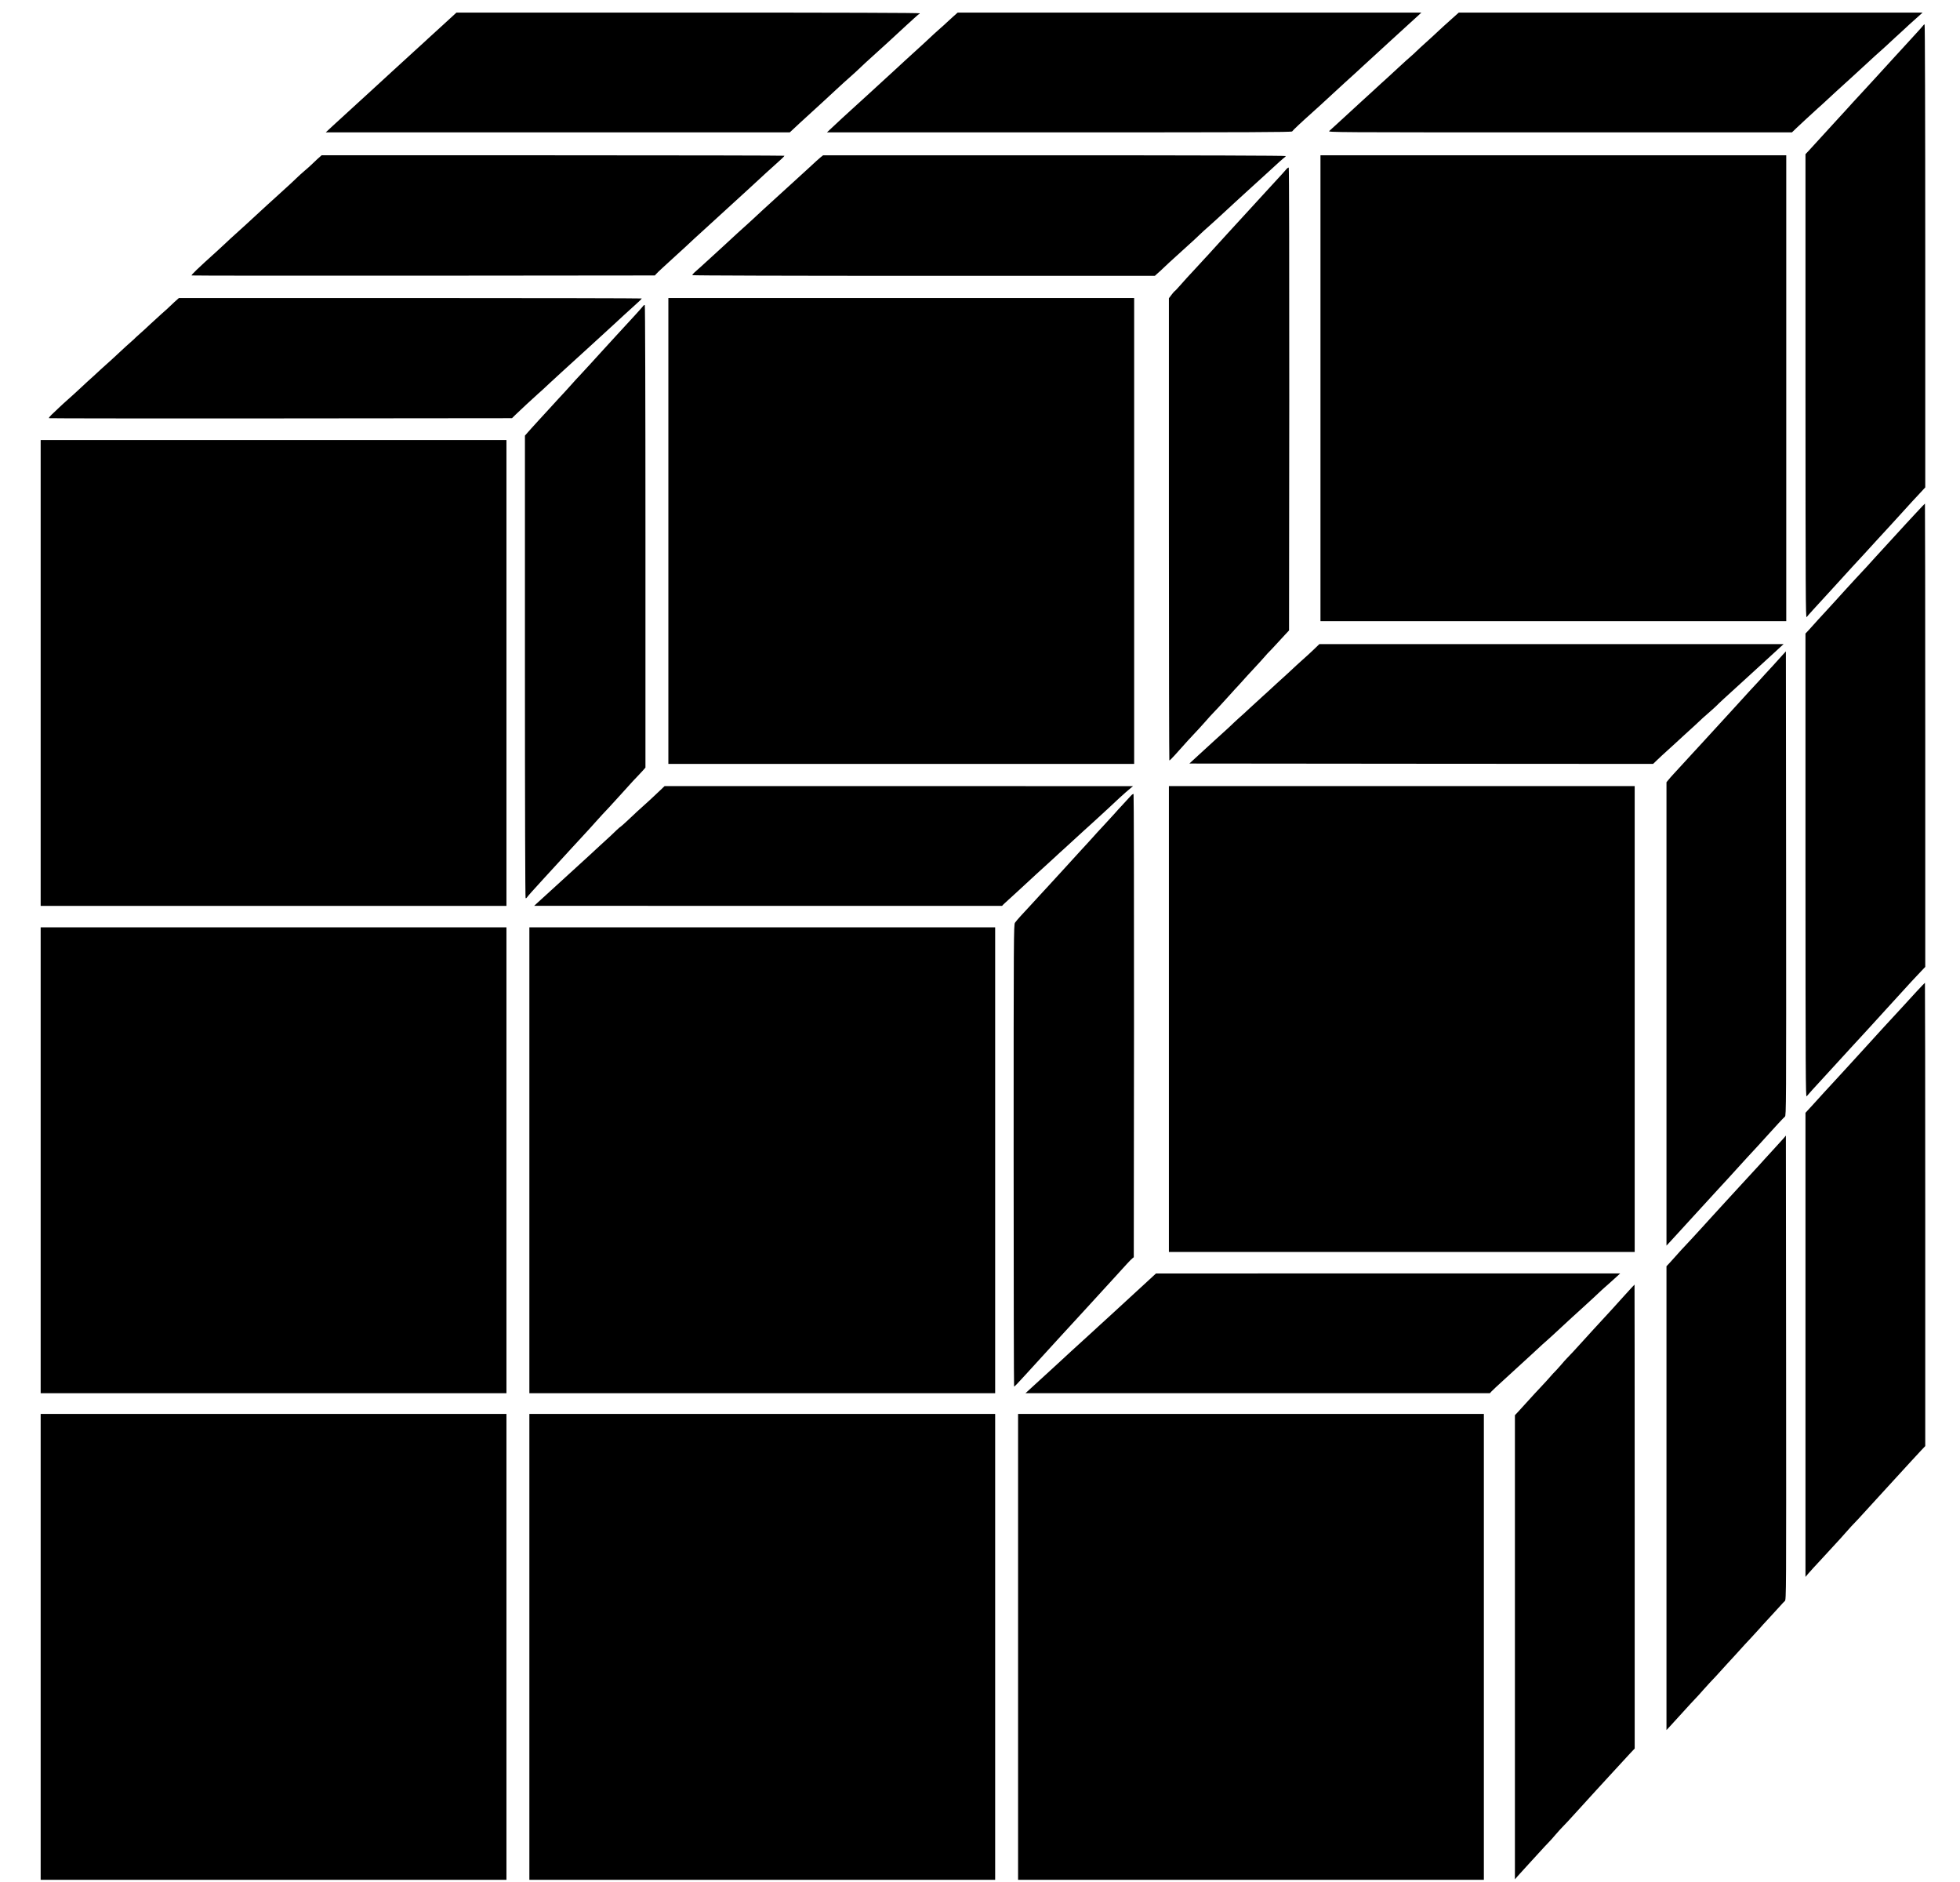 <?xml version="1.0" standalone="no"?>
<!DOCTYPE svg PUBLIC "-//W3C//DTD SVG 20010904//EN"
 "http://www.w3.org/TR/2001/REC-SVG-20010904/DTD/svg10.dtd">
<svg version="1.0" xmlns="http://www.w3.org/2000/svg"
 width="2651pt" height="2545pt" viewBox="0 0 2651 2545"
 preserveAspectRatio="xMidYMid meet">

<g transform="translate(0,2545) scale(0.1,-0.1)"
fill="#000000" stroke="none">
<path d="M6123 25233 c-28 -27 -107 -99 -176 -161 -68 -62 -140 -127 -159
-145 -18 -18 -78 -72 -133 -122 -108 -98 -141 -129 -351 -321 -77 -71 -182
-167 -233 -214 -51 -47 -105 -96 -120 -110 -15 -14 -71 -65 -126 -115 -54 -49
-113 -103 -131 -120 -17 -16 -49 -46 -71 -65 -21 -19 -79 -72 -128 -117 l-89
-83 3138 0 3138 0 132 123 c72 67 172 158 221 202 48 44 103 94 120 110 17 17
78 73 135 125 58 52 114 104 125 115 12 11 57 52 101 90 43 39 86 77 94 86 18
19 142 134 265 244 98 88 184 167 285 261 36 34 82 77 103 95 21 19 66 60 100
91 34 32 65 58 70 58 4 0 7 5 7 10 0 7 -1051 10 -3133 10 l-3133 0 -51 -47z"/>
<path d="M12889 25223 c-35 -31 -73 -66 -84 -77 -12 -12 -49 -46 -84 -76 -35
-30 -73 -64 -85 -76 -37 -36 -198 -185 -396 -364 -51 -47 -110 -101 -130 -120
-20 -19 -79 -73 -131 -120 -51 -47 -155 -141 -229 -210 -75 -69 -176 -161
-225 -205 -94 -85 -171 -156 -275 -254 l-65 -61 3142 0 c2607 0 3143 2 3150
13 8 14 120 120 268 252 86 77 119 107 291 266 126 116 193 178 289 264 48 44
107 98 130 120 23 22 82 76 131 120 48 44 152 139 229 210 78 72 181 166 230
210 49 44 109 99 134 122 l46 43 -3136 0 -3136 0 -64 -57z"/>
<path d="M19638 25197 c-51 -45 -105 -94 -119 -107 -53 -51 -246 -228 -304
-279 -33 -30 -64 -59 -70 -66 -5 -6 -32 -31 -60 -55 -27 -23 -102 -90 -165
-149 -63 -59 -138 -128 -165 -152 -28 -24 -59 -53 -71 -64 -11 -11 -63 -58
-114 -105 -52 -47 -124 -112 -160 -146 -36 -33 -97 -90 -136 -125 -38 -35
-116 -106 -172 -158 -56 -51 -111 -102 -123 -112 -22 -19 40 -19 3118 -19
l3140 0 55 53 c46 44 183 171 292 270 17 15 42 38 56 50 73 69 318 293 395
362 49 44 148 135 219 201 72 67 151 139 176 160 25 22 57 50 71 64 14 14 70
66 124 115 55 50 113 104 131 120 28 28 90 83 204 185 l44 40 -3136 0 -3137 0
-93 -83z"/>
<path d="M26008 25101 c-7 -10 -56 -65 -108 -121 -52 -57 -120 -131 -150 -164
-30 -33 -86 -94 -125 -136 -123 -134 -178 -194 -260 -285 -44 -49 -116 -127
-160 -174 -98 -105 -189 -205 -241 -263 -11 -12 -81 -89 -155 -169 -74 -80
-170 -185 -214 -234 -44 -49 -101 -111 -127 -139 l-48 -51 0 -3140 c1 -2796 2
-3138 16 -3120 17 23 109 124 359 396 33 36 98 107 145 159 47 51 98 107 113
124 129 139 222 240 327 356 68 74 151 164 184 200 34 36 99 108 146 160 47
52 114 126 150 165 36 38 91 98 123 132 l57 62 0 3130 c0 1955 -4 3131 -9
3131 -6 0 -16 -8 -23 -19z"/>
<path d="M4287 23294 c-34 -31 -69 -64 -77 -73 -8 -9 -49 -45 -90 -80 -41 -36
-82 -72 -90 -81 -19 -20 -147 -139 -265 -245 -49 -44 -116 -105 -150 -136 -33
-30 -96 -89 -140 -129 -44 -40 -107 -99 -140 -129 -34 -31 -101 -92 -150 -136
-49 -44 -108 -98 -130 -120 -23 -22 -82 -76 -130 -120 -248 -223 -344 -316
-333 -320 7 -3 1420 -4 3139 -3 l3126 3 24 26 c24 26 86 83 268 249 51 47 108
99 126 115 81 77 169 157 255 235 120 109 195 178 290 265 105 97 180 165 290
265 88 80 206 189 256 236 12 12 58 53 101 91 104 92 143 130 143 137 0 3
-1409 6 -3130 6 l-3130 0 -63 -56z"/>
<path d="M11099 23323 c-19 -16 -44 -37 -55 -48 -11 -11 -63 -58 -114 -105
-52 -47 -155 -141 -230 -210 -75 -69 -176 -161 -225 -205 -49 -44 -121 -110
-160 -146 -38 -36 -97 -90 -129 -120 -33 -30 -74 -67 -92 -84 -17 -16 -40 -37
-50 -45 -17 -14 -73 -66 -255 -234 -36 -34 -105 -97 -154 -141 -49 -44 -116
-105 -149 -136 -34 -31 -76 -69 -94 -84 -17 -15 -30 -31 -26 -36 3 -5 1266 -9
3130 -9 l3124 0 42 38 c24 20 49 44 58 53 19 20 149 140 265 244 113 101 245
223 265 244 9 9 51 48 95 86 43 39 88 79 100 90 12 11 68 63 125 115 57 52
116 106 130 120 15 14 69 63 120 110 159 144 232 211 301 274 151 140 242 221
255 229 8 4 14 12 14 17 0 6 -1159 10 -3129 10 l-3128 0 -34 -27z"/>
<path d="M17860 20200 l0 -3150 3150 0 3150 0 0 3150 0 3150 -3150 0 -3150 0
0 -3150z"/>
<path d="M17395 23158 c-15 -18 -64 -73 -109 -121 -102 -111 -119 -130 -236
-257 -52 -57 -106 -116 -120 -131 -14 -15 -63 -69 -110 -120 -47 -51 -141
-154 -210 -229 -69 -75 -161 -176 -205 -225 -44 -49 -93 -103 -110 -120 -16
-18 -73 -79 -125 -136 -52 -57 -104 -113 -115 -124 -11 -12 -51 -57 -90 -101
-38 -43 -73 -81 -78 -82 -4 -2 -23 -24 -42 -49 l-35 -46 0 -3122 c0 -1717 3
-3124 6 -3128 3 -3 38 31 78 76 98 112 264 293 326 357 14 14 54 59 90 100 36
41 72 82 81 90 22 21 147 156 244 264 44 50 91 101 105 115 13 14 45 49 69 76
24 28 92 102 151 165 59 63 127 138 150 165 24 28 48 55 55 60 6 6 45 46 85
90 40 44 98 107 129 140 l56 60 3 3124 c1 1749 -2 3129 -7 3134 -4 4 -20 -6
-36 -25z"/>
<path d="M2357 21364 c-34 -31 -69 -64 -77 -73 -8 -9 -49 -45 -90 -81 -41 -36
-113 -102 -160 -146 -47 -45 -107 -100 -135 -124 -27 -23 -54 -48 -60 -54 -5
-7 -32 -32 -60 -56 -27 -23 -104 -93 -170 -155 -66 -62 -140 -130 -165 -151
-25 -22 -57 -50 -71 -64 -14 -14 -65 -61 -114 -105 -50 -44 -108 -98 -131
-120 -41 -40 -177 -163 -264 -240 -25 -22 -49 -45 -55 -51 -5 -6 -43 -41 -82
-78 -43 -39 -68 -69 -60 -71 6 -3 1418 -4 3137 -3 l3125 3 51 50 c58 57 237
222 303 281 25 21 54 48 66 59 12 11 53 49 91 85 38 36 112 103 163 150 115
104 167 151 347 316 77 71 182 167 234 214 51 47 105 96 120 110 45 43 223
205 263 241 68 60 117 107 117 113 0 3 -1409 6 -3130 6 l-3130 0 -63 -56z"/>
<path d="M9040 18270 l0 -3150 3150 0 3150 0 0 3150 0 3150 -3150 0 -3150 0 0
-3150z"/>
<path d="M8698 21311 c-7 -10 -56 -65 -108 -122 -52 -57 -120 -130 -150 -163
-30 -33 -86 -94 -125 -136 -38 -42 -106 -115 -150 -164 -44 -49 -91 -100 -105
-115 -13 -14 -44 -48 -69 -76 -24 -27 -83 -91 -130 -141 -47 -50 -111 -119
-141 -154 -30 -34 -64 -72 -76 -84 -11 -11 -52 -55 -89 -96 -38 -41 -96 -105
-129 -141 -34 -36 -99 -108 -146 -159 -47 -52 -92 -101 -100 -110 -8 -9 -30
-33 -47 -53 l-33 -38 0 -3124 c0 -1935 4 -3126 9 -3130 6 -3 13 1 18 9 8 14
87 103 237 266 117 127 177 192 266 290 47 51 96 105 110 120 14 14 68 73 120
130 52 57 104 113 115 125 11 12 52 57 90 100 39 44 77 86 86 95 19 18 128
136 249 270 131 146 221 244 239 260 9 9 33 34 54 58 l37 42 0 3124 c0 1920
-4 3127 -9 3131 -5 3 -16 -3 -23 -14z"/>
<path d="M550 16350 l0 -3150 3150 0 3150 0 0 3150 0 3150 -3150 0 -3150 0 0
-3150z"/>
<path d="M25924 18523 c-109 -117 -162 -174 -329 -357 -49 -55 -103 -113 -120
-131 -16 -17 -66 -71 -110 -120 -72 -81 -133 -147 -276 -300 -25 -27 -60 -66
-78 -85 -17 -19 -42 -46 -55 -60 -12 -14 -70 -77 -127 -140 -58 -63 -116 -127
-129 -141 -14 -14 -61 -65 -105 -114 -44 -49 -101 -112 -127 -141 l-48 -51 0
-3139 c1 -2795 2 -3137 16 -3119 16 21 90 103 303 334 137 149 169 184 326
356 50 54 104 113 120 130 17 17 66 71 110 120 44 49 136 150 205 225 69 75
163 178 210 230 90 100 178 195 272 294 l58 61 0 3133 c0 1722 -2 3132 -4
3132 -2 0 -53 -53 -112 -117z"/>
<path d="M17764 16662 c-44 -42 -109 -102 -144 -132 -34 -30 -72 -64 -84 -76
-35 -34 -176 -164 -271 -249 -49 -44 -100 -91 -114 -105 -14 -13 -48 -45 -76
-69 -27 -24 -102 -92 -165 -151 -63 -59 -135 -125 -160 -146 -24 -21 -51 -46
-60 -55 -18 -20 -145 -136 -265 -244 -49 -44 -145 -132 -213 -195 l-125 -115
3136 -3 3136 -2 53 51 c29 28 91 86 138 128 47 42 97 88 111 101 14 14 65 61
114 105 92 83 210 191 255 235 15 14 60 54 101 89 41 36 81 72 89 81 19 21
148 140 270 250 52 47 155 141 230 210 75 69 176 161 224 205 49 44 109 99
134 123 l46 42 -3140 0 -3139 0 -81 -78z"/>
<path d="M24093 16574 c-34 -38 -84 -94 -112 -124 -28 -30 -77 -84 -109 -118
-31 -35 -70 -78 -87 -96 -67 -72 -165 -177 -240 -261 -44 -49 -105 -116 -136
-149 -73 -79 -290 -316 -404 -441 -49 -54 -103 -113 -120 -130 -16 -17 -66
-71 -110 -120 -44 -49 -106 -116 -137 -149 -31 -34 -66 -73 -77 -88 l-21 -26
0 -3133 0 -3133 43 46 c23 24 78 85 122 133 44 49 140 154 214 234 146 159
191 208 326 356 50 54 104 113 120 130 17 18 66 72 110 121 44 48 113 124 154
169 145 156 187 202 266 290 127 141 227 249 247 265 17 15 18 127 16 3154
l-3 3138 -62 -68z"/>
<path d="M8922 14756 c-37 -36 -96 -91 -131 -123 -36 -32 -79 -71 -97 -88 -18
-16 -50 -45 -71 -64 -21 -19 -80 -74 -131 -123 -51 -48 -96 -88 -99 -88 -3 0
-29 -22 -57 -49 -55 -54 -71 -69 -227 -211 -57 -52 -118 -108 -135 -125 -18
-16 -60 -55 -93 -85 -112 -101 -260 -236 -356 -325 -18 -16 -74 -68 -126 -115
-51 -47 -111 -102 -134 -122 l-40 -37 3164 -1 3164 0 22 23 c12 12 40 37 61
56 22 19 84 76 139 127 107 100 196 181 248 229 19 17 78 71 132 120 55 50
113 104 131 120 17 17 59 55 93 85 34 30 103 94 154 141 51 47 109 101 131
120 21 19 53 48 71 64 18 17 74 68 126 115 89 81 230 212 275 255 32 30 135
122 164 144 l25 20 -3168 1 -3168 0 -67 -64z"/>
<path d="M15810 11670 l0 -3150 3150 0 3150 0 0 3150 0 3150 -3150 0 -3150 0
0 -3150z"/>
<path d="M15290 14683 c-18 -21 -65 -72 -104 -113 -39 -41 -88 -95 -109 -120
-22 -25 -88 -97 -147 -160 -59 -63 -127 -137 -151 -165 -24 -27 -56 -62 -69
-76 -14 -14 -61 -65 -105 -114 -44 -49 -136 -150 -205 -225 -69 -75 -168 -182
-220 -240 -52 -57 -106 -116 -120 -130 -14 -15 -63 -69 -110 -120 -47 -52
-112 -122 -145 -157 -32 -35 -67 -76 -77 -91 -17 -26 -18 -171 -18 -3149 0
-1718 3 -3123 6 -3123 7 0 49 43 164 170 47 52 141 155 210 230 69 75 163 178
210 230 47 51 96 105 110 120 14 15 66 71 115 125 50 54 115 126 146 159 30
34 89 97 129 141 40 44 99 107 129 141 31 33 94 102 141 154 158 175 223 245
244 262 l21 17 3 3127 c1 1725 -2 3132 -6 3136 -5 5 -24 -8 -42 -29z"/>
<path d="M550 9760 l0 -3150 3150 0 3150 0 0 3150 0 3150 -3150 0 -3150 0 0
-3150z"/>
<path d="M7160 9760 l0 -3150 3150 0 3150 0 0 3150 0 3150 -3150 0 -3150 0 0
-3150z"/>
<path d="M25918 12037 c-62 -67 -151 -165 -198 -216 -47 -52 -101 -110 -120
-130 -19 -20 -73 -79 -120 -130 -114 -126 -181 -200 -265 -291 -108 -118 -173
-188 -265 -290 -47 -52 -119 -130 -160 -174 -41 -44 -95 -102 -120 -130 -25
-27 -91 -100 -147 -162 l-103 -112 0 -3138 0 -3138 38 45 c20 24 51 58 67 75
17 17 73 78 125 135 52 56 120 130 150 163 90 97 102 111 165 182 33 37 67 75
75 84 8 8 51 54 95 100 44 47 116 126 160 175 44 49 140 154 214 234 165 180
212 231 326 356 50 54 116 126 147 159 l58 61 0 3133 c0 1722 -2 3132 -4 3132
-2 0 -55 -55 -118 -123z"/>
<path d="M24126 10059 c-16 -19 -65 -73 -110 -121 -44 -47 -108 -117 -141
-154 -33 -37 -71 -79 -85 -94 -24 -26 -161 -175 -266 -289 -28 -31 -109 -119
-180 -196 -71 -78 -167 -183 -214 -234 -47 -52 -96 -106 -110 -121 -14 -15
-68 -74 -120 -131 -52 -57 -106 -115 -120 -129 -14 -14 -53 -56 -87 -95 -34
-38 -82 -92 -107 -119 l-46 -49 0 -3136 0 -3136 43 46 c23 25 80 88 127 139
100 111 229 251 244 265 6 6 43 46 81 90 39 44 77 86 86 95 20 19 141 150 244
265 44 49 91 100 105 114 13 14 45 49 69 76 24 28 94 103 155 168 61 66 113
123 116 127 3 5 53 60 111 122 58 62 127 138 154 168 26 30 56 62 66 70 19 15
19 91 17 3154 l-3 3140 -29 -35z"/>
<path d="M15519 8122 c-63 -59 -135 -125 -160 -147 -24 -22 -80 -74 -125 -115
-44 -41 -122 -113 -174 -160 -52 -47 -110 -100 -129 -118 -20 -18 -45 -41 -56
-51 -11 -9 -56 -51 -100 -92 -109 -100 -183 -168 -295 -269 -52 -47 -110 -101
-130 -120 -21 -19 -77 -71 -126 -116 -49 -44 -149 -136 -221 -202 l-133 -122
3141 0 3140 0 22 24 c12 13 87 84 167 156 80 73 170 156 201 184 30 28 100 92
154 141 54 50 113 104 130 120 17 17 62 57 100 90 37 33 75 67 84 76 17 16
133 124 242 224 36 33 105 96 154 140 97 88 214 196 254 235 14 14 60 54 101
90 41 37 93 83 114 103 l40 37 -3140 0 -3139 -1 -116 -107z"/>
<path d="M21965 7924 c-77 -85 -153 -170 -170 -188 -45 -48 -216 -235 -245
-266 -14 -15 -63 -69 -110 -121 -114 -126 -229 -251 -249 -269 -9 -8 -45 -49
-80 -90 -36 -41 -73 -82 -82 -90 -9 -8 -38 -40 -64 -70 -26 -30 -84 -94 -129
-141 -45 -47 -119 -128 -166 -180 -47 -51 -106 -117 -132 -145 l-48 -51 0
-3138 0 -3138 43 49 c23 26 53 60 67 74 14 15 66 71 115 126 166 182 228 249
244 264 9 8 45 49 80 90 36 41 72 82 81 90 21 19 140 148 250 270 47 52 143
157 214 235 71 77 152 165 180 196 174 190 237 259 288 313 l58 61 0 3138 c0
1725 -1 3137 -2 3136 -2 0 -66 -70 -143 -155z"/>
<path d="M550 3180 l0 -3150 3150 0 3150 0 0 3150 0 3150 -3150 0 -3150 0 0
-3150z"/>
<path d="M7160 3180 l0 -3150 3150 0 3150 0 0 3150 0 3150 -3150 0 -3150 0 0
-3150z"/>
<path d="M13770 3180 l0 -3150 3150 0 3150 0 0 3150 0 3150 -3150 0 -3150 0 0
-3150z"/>
</g>
</svg>
